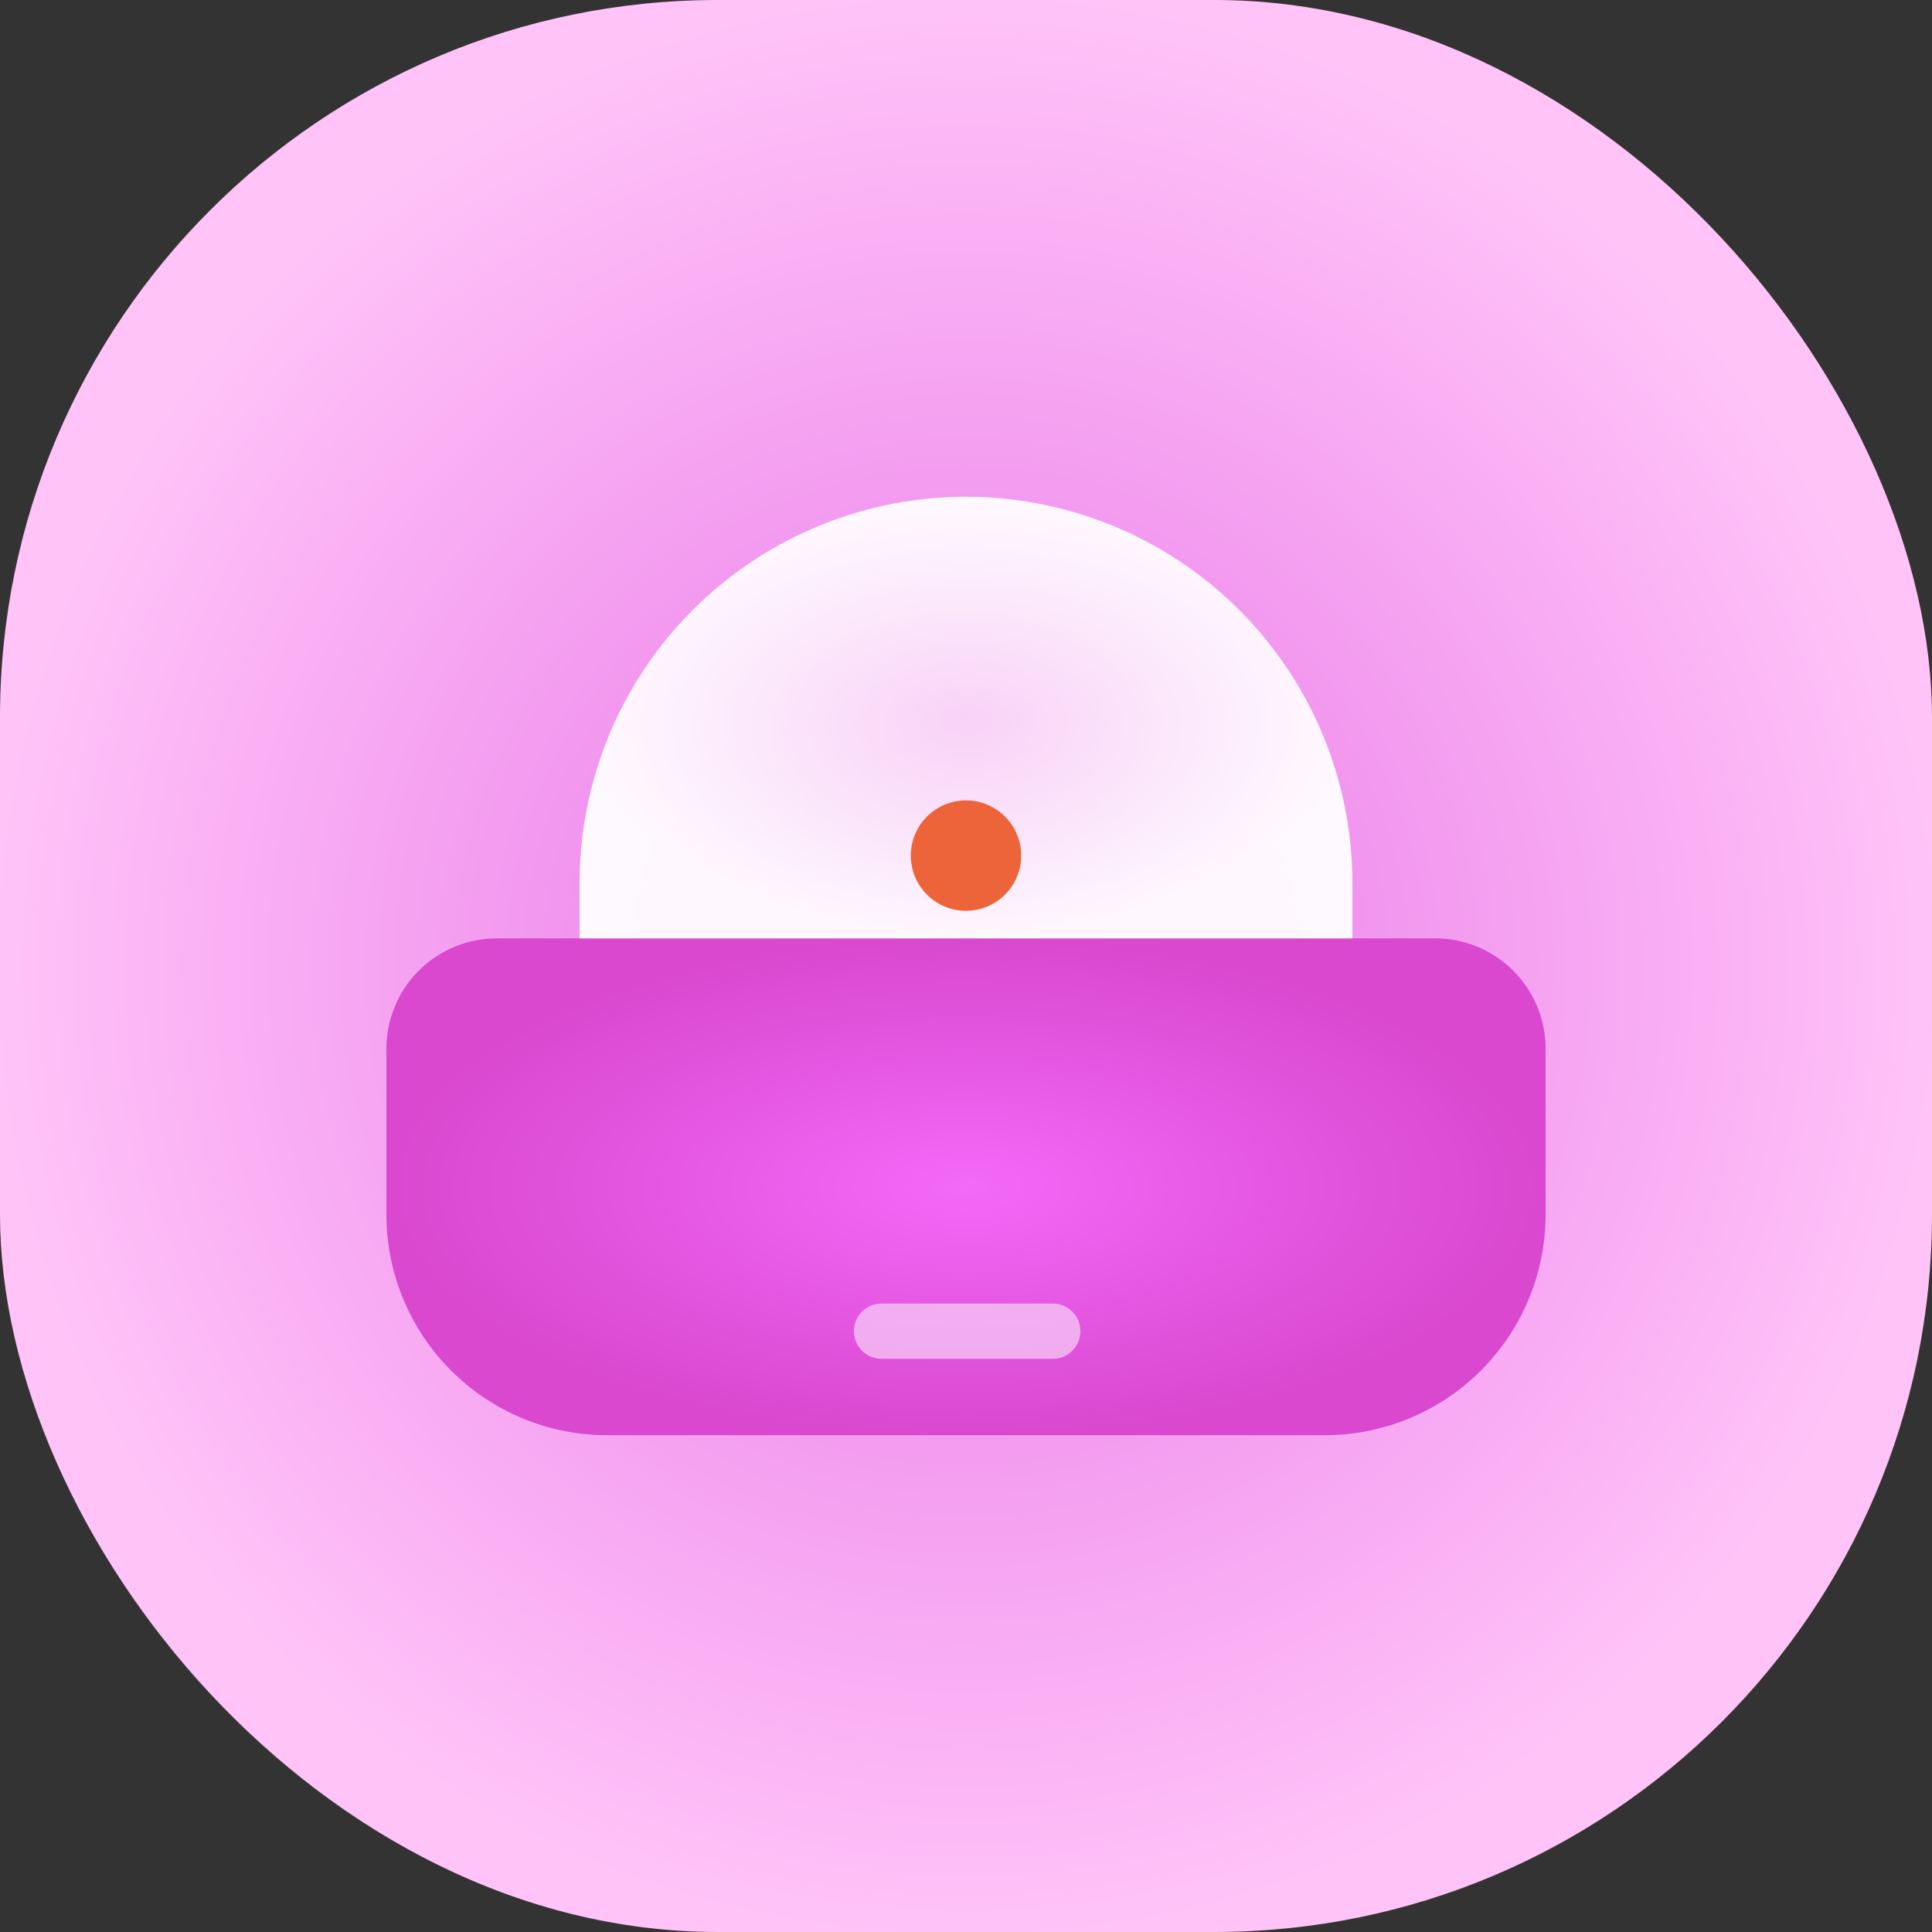 <svg xmlns="http://www.w3.org/2000/svg" xmlns:xlink="http://www.w3.org/1999/xlink" width="70" height="70" viewBox="0 0 70 70">
  <rect x="0" y="0" width="70" height="70" fill="#333333" stroke="none"/>
  <defs>
    <radialGradient id="radial-gradient" cx="0.5" cy="0.5" r="0.5" gradientUnits="objectBoundingBox">
      <stop offset="0" stop-color="#e876e8"/>
      <stop offset="1" stop-color="#ffc3f8"/>
    </radialGradient>
    <radialGradient id="radial-gradient-2" cx="0.5" cy="0.5" r="0.5" gradientUnits="objectBoundingBox">
      <stop offset="0" stop-color="#f369f8"/>
      <stop offset="1" stop-color="#d948cf"/>
    </radialGradient>
    <radialGradient id="radial-gradient-3" cx="0.5" cy="0.5" r="0.5" gradientUnits="objectBoundingBox">
      <stop offset="0" stop-color="#fff" stop-opacity="0.616"/>
      <stop offset="1" stop-color="#fff" stop-opacity="0.941"/>
    </radialGradient>
  </defs>
  <g id="Audio" transform="translate(-288 -741)">
    <rect id="Rectangle_2820" data-name="Rectangle 2820" width="70" height="70" rx="26" transform="translate(288 741)" fill="url(#radial-gradient)"/>
    <path id="Rectangle_2823" data-name="Rectangle 2823" d="M4,0H38a4,4,0,0,1,4,4v6a8,8,0,0,1-8,8H8a8,8,0,0,1-8-8V4A4,4,0,0,1,4,0Z" transform="translate(302 775)" fill="url(#radial-gradient-2)"/>
    <path id="Rectangle_2824" data-name="Rectangle 2824" d="M14,0h0A14,14,0,0,1,28,14v2a0,0,0,0,1,0,0H0a0,0,0,0,1,0,0V14A14,14,0,0,1,14,0Z" transform="translate(309 759)" fill="url(#radial-gradient-3)"/>
    <path id="Path_397" data-name="Path 397" d="M-6502.811,3879.264h6.207" transform="translate(6822.749 -3090.033)" fill="none" stroke="#fff" stroke-linecap="round" stroke-width="2" opacity="0.516"/>
    <circle id="Ellipse_108" data-name="Ellipse 108" cx="2" cy="2" r="2" transform="translate(321 770)" fill="#ed643b"/>
  </g>
</svg>
